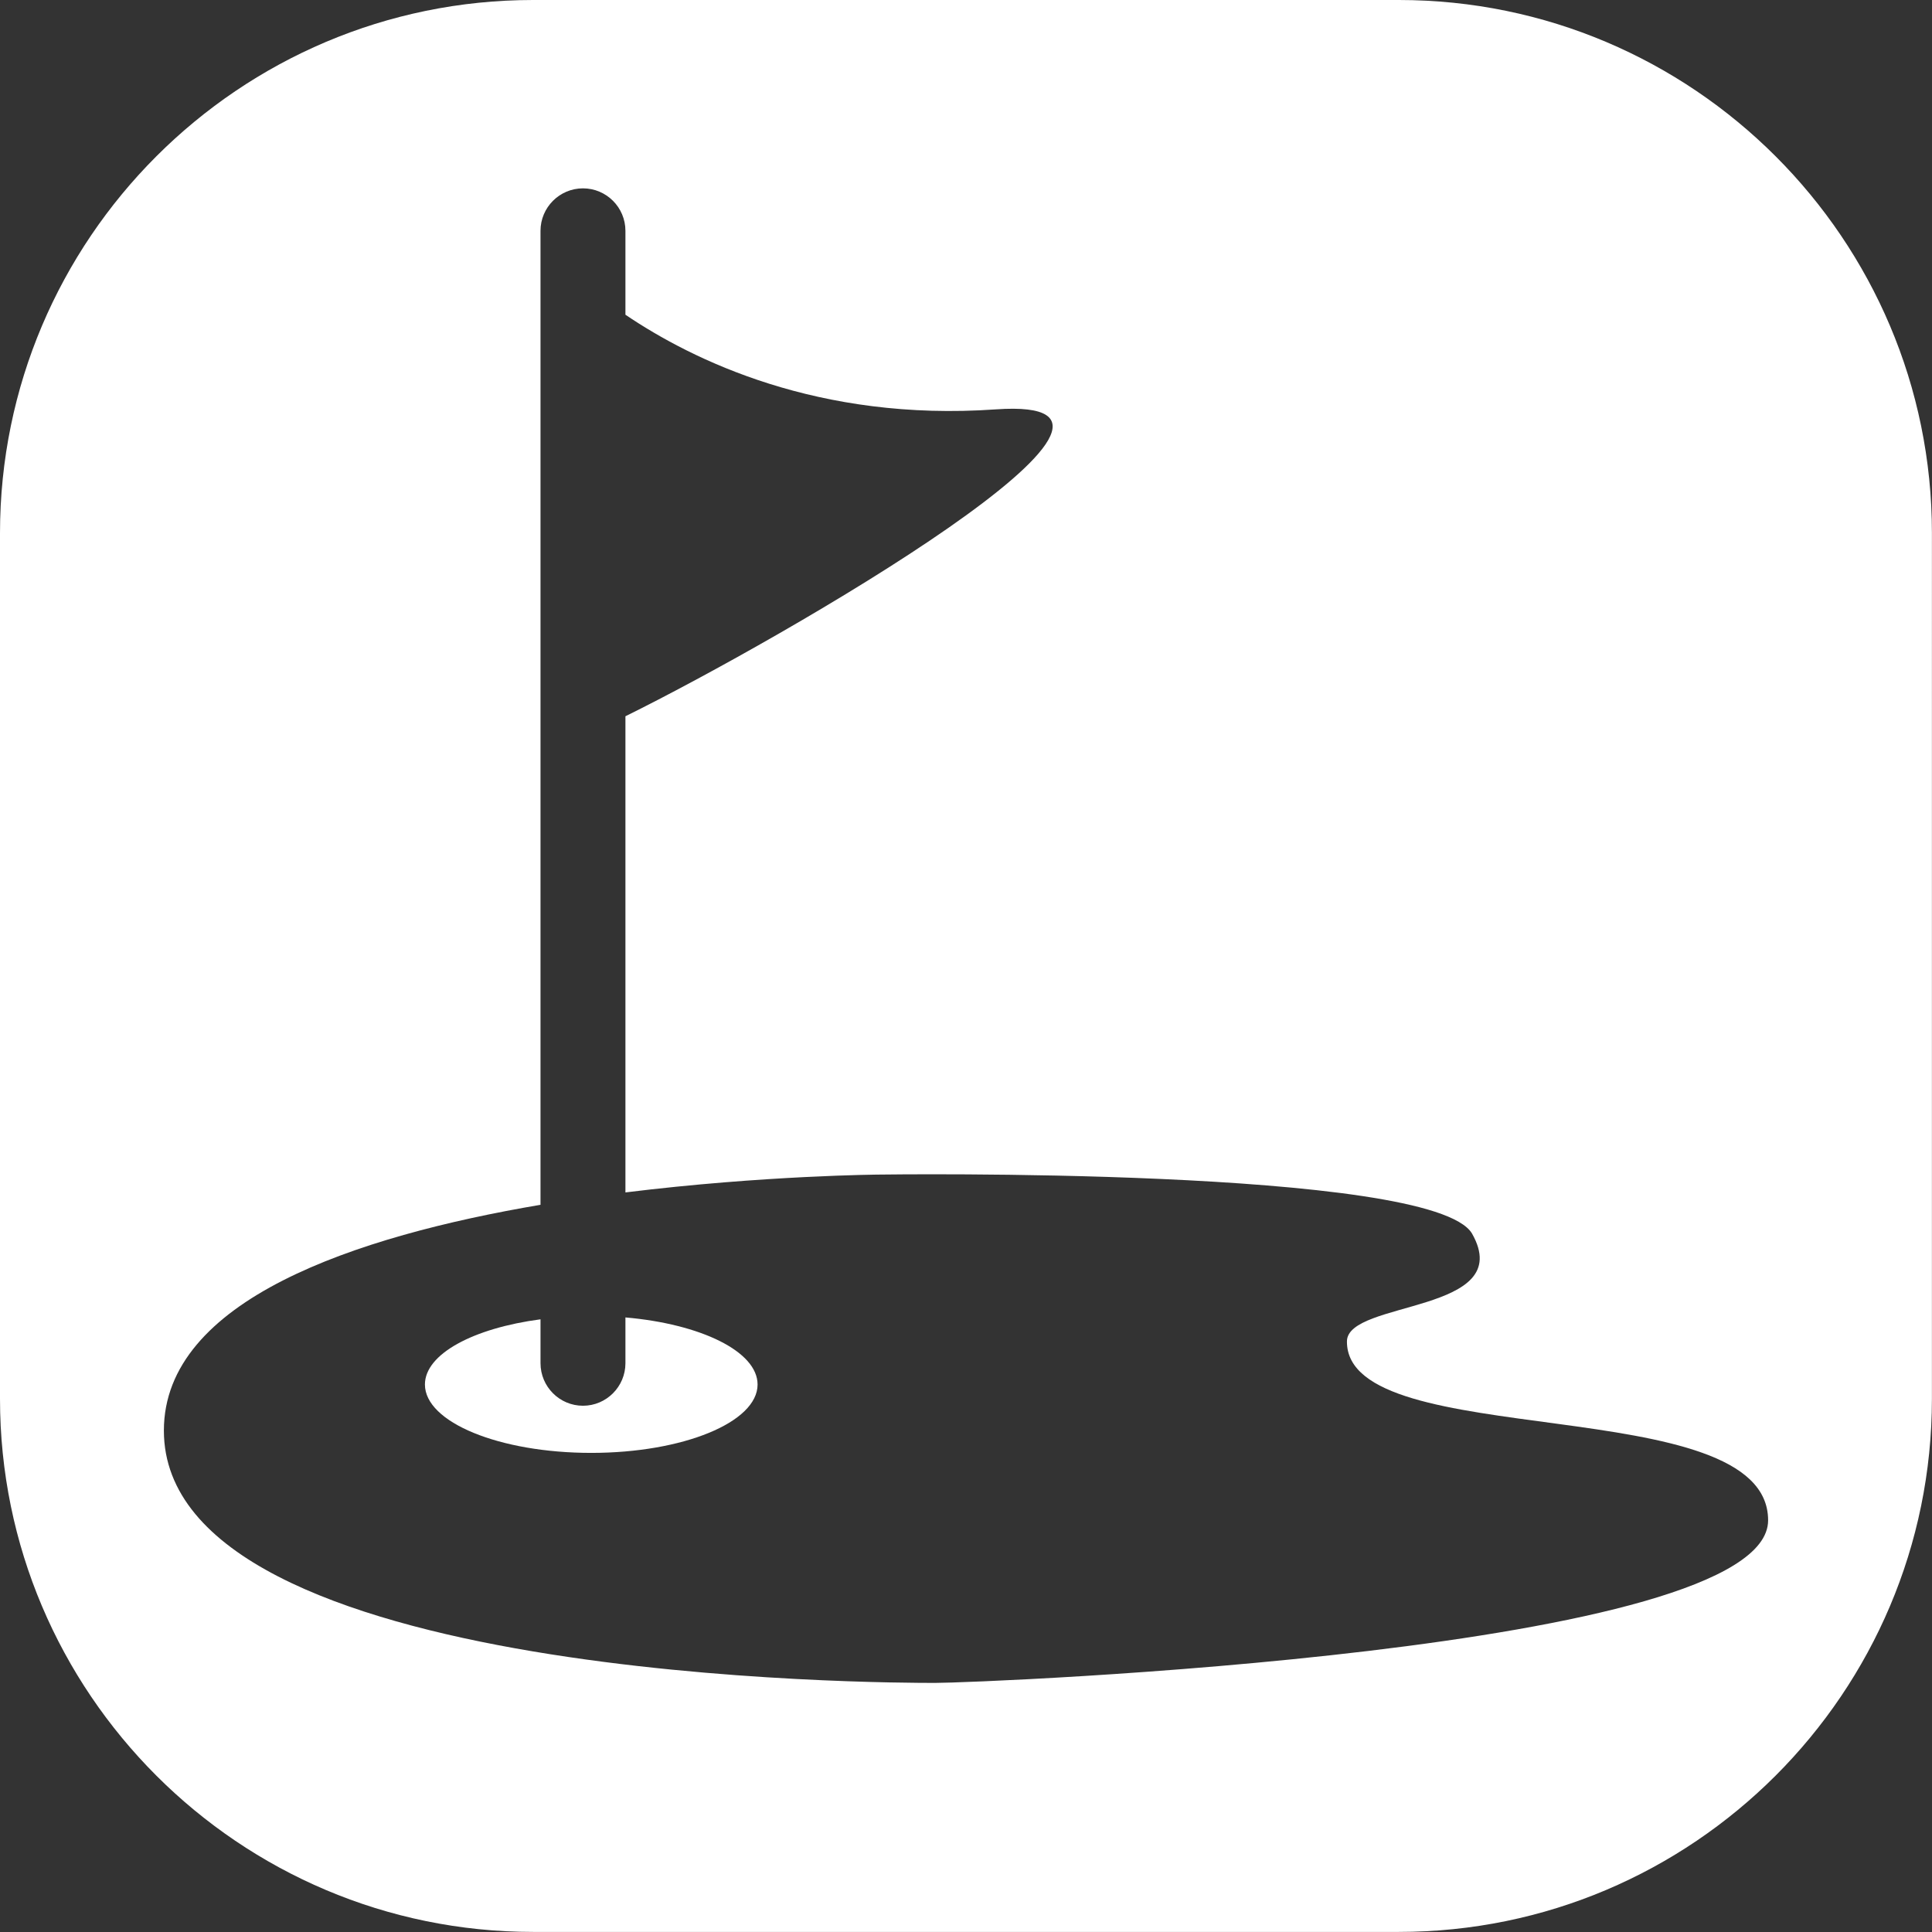 <?xml version="1.0" encoding="utf-8"?>
<!-- Generator: Adobe Illustrator 16.0.0, SVG Export Plug-In . SVG Version: 6.00 Build 0)  -->
<!DOCTYPE svg PUBLIC "-//W3C//DTD SVG 1.1//EN" "http://www.w3.org/Graphics/SVG/1.1/DTD/svg11.dtd">
<svg version="1.1" id="Layer_1" xmlns="http://www.w3.org/2000/svg" xmlns:xlink="http://www.w3.org/1999/xlink" x="0px" y="0px"
	 width="26.844px" height="26.844px" viewBox="0 0 26.844 26.844" enable-background="new 0 0 26.844 26.844" xml:space="preserve">
<rect x="0" y="0" width="26.844" height="26.844" fill="#333333" stroke="none"/>
<path fill="#FFFFFF" d="M8.69,18.305v0.636c0,0.325-0.264,0.591-0.59,0.591c-0.326,0-0.59-0.266-0.59-0.591v-0.61
	c-0.932,0.123-1.606,0.481-1.606,0.906c0,0.525,1.035,0.95,2.311,0.95s2.311-0.425,2.311-0.95
	C10.526,18.778,9.738,18.396,8.69,18.305"/>
<path fill="#FFFFFF" d="M19.436,0H7.408C3.323,0,0,3.323,0,7.408v12.027c0,4.086,3.323,7.408,7.408,7.408h12.027
	c4.086,0,7.408-3.322,7.408-7.408V7.408C26.844,3.323,23.521,0,19.436,0 M12.994,23.383c-0.624,0-10.717,0-10.717-3.506
	c0-1.814,2.663-2.701,5.233-3.137V3.207c0-0.325,0.265-0.59,0.59-0.59c0.326,0,0.59,0.265,0.59,0.59v1.166
	c0.935,0.632,2.683,1.488,5.146,1.315c2.896-0.204-2.939,3.175-5.146,4.264v6.616c1.925-0.238,3.536-0.248,3.536-0.248
	s7.667-0.11,8.226,0.818c0.636,1.117-1.741,0.924-1.737,1.502c-0.004,1.56,5.852,0.66,5.852,2.484
	C24.566,22.951,13.619,23.383,12.994,23.383"/>
</svg>

